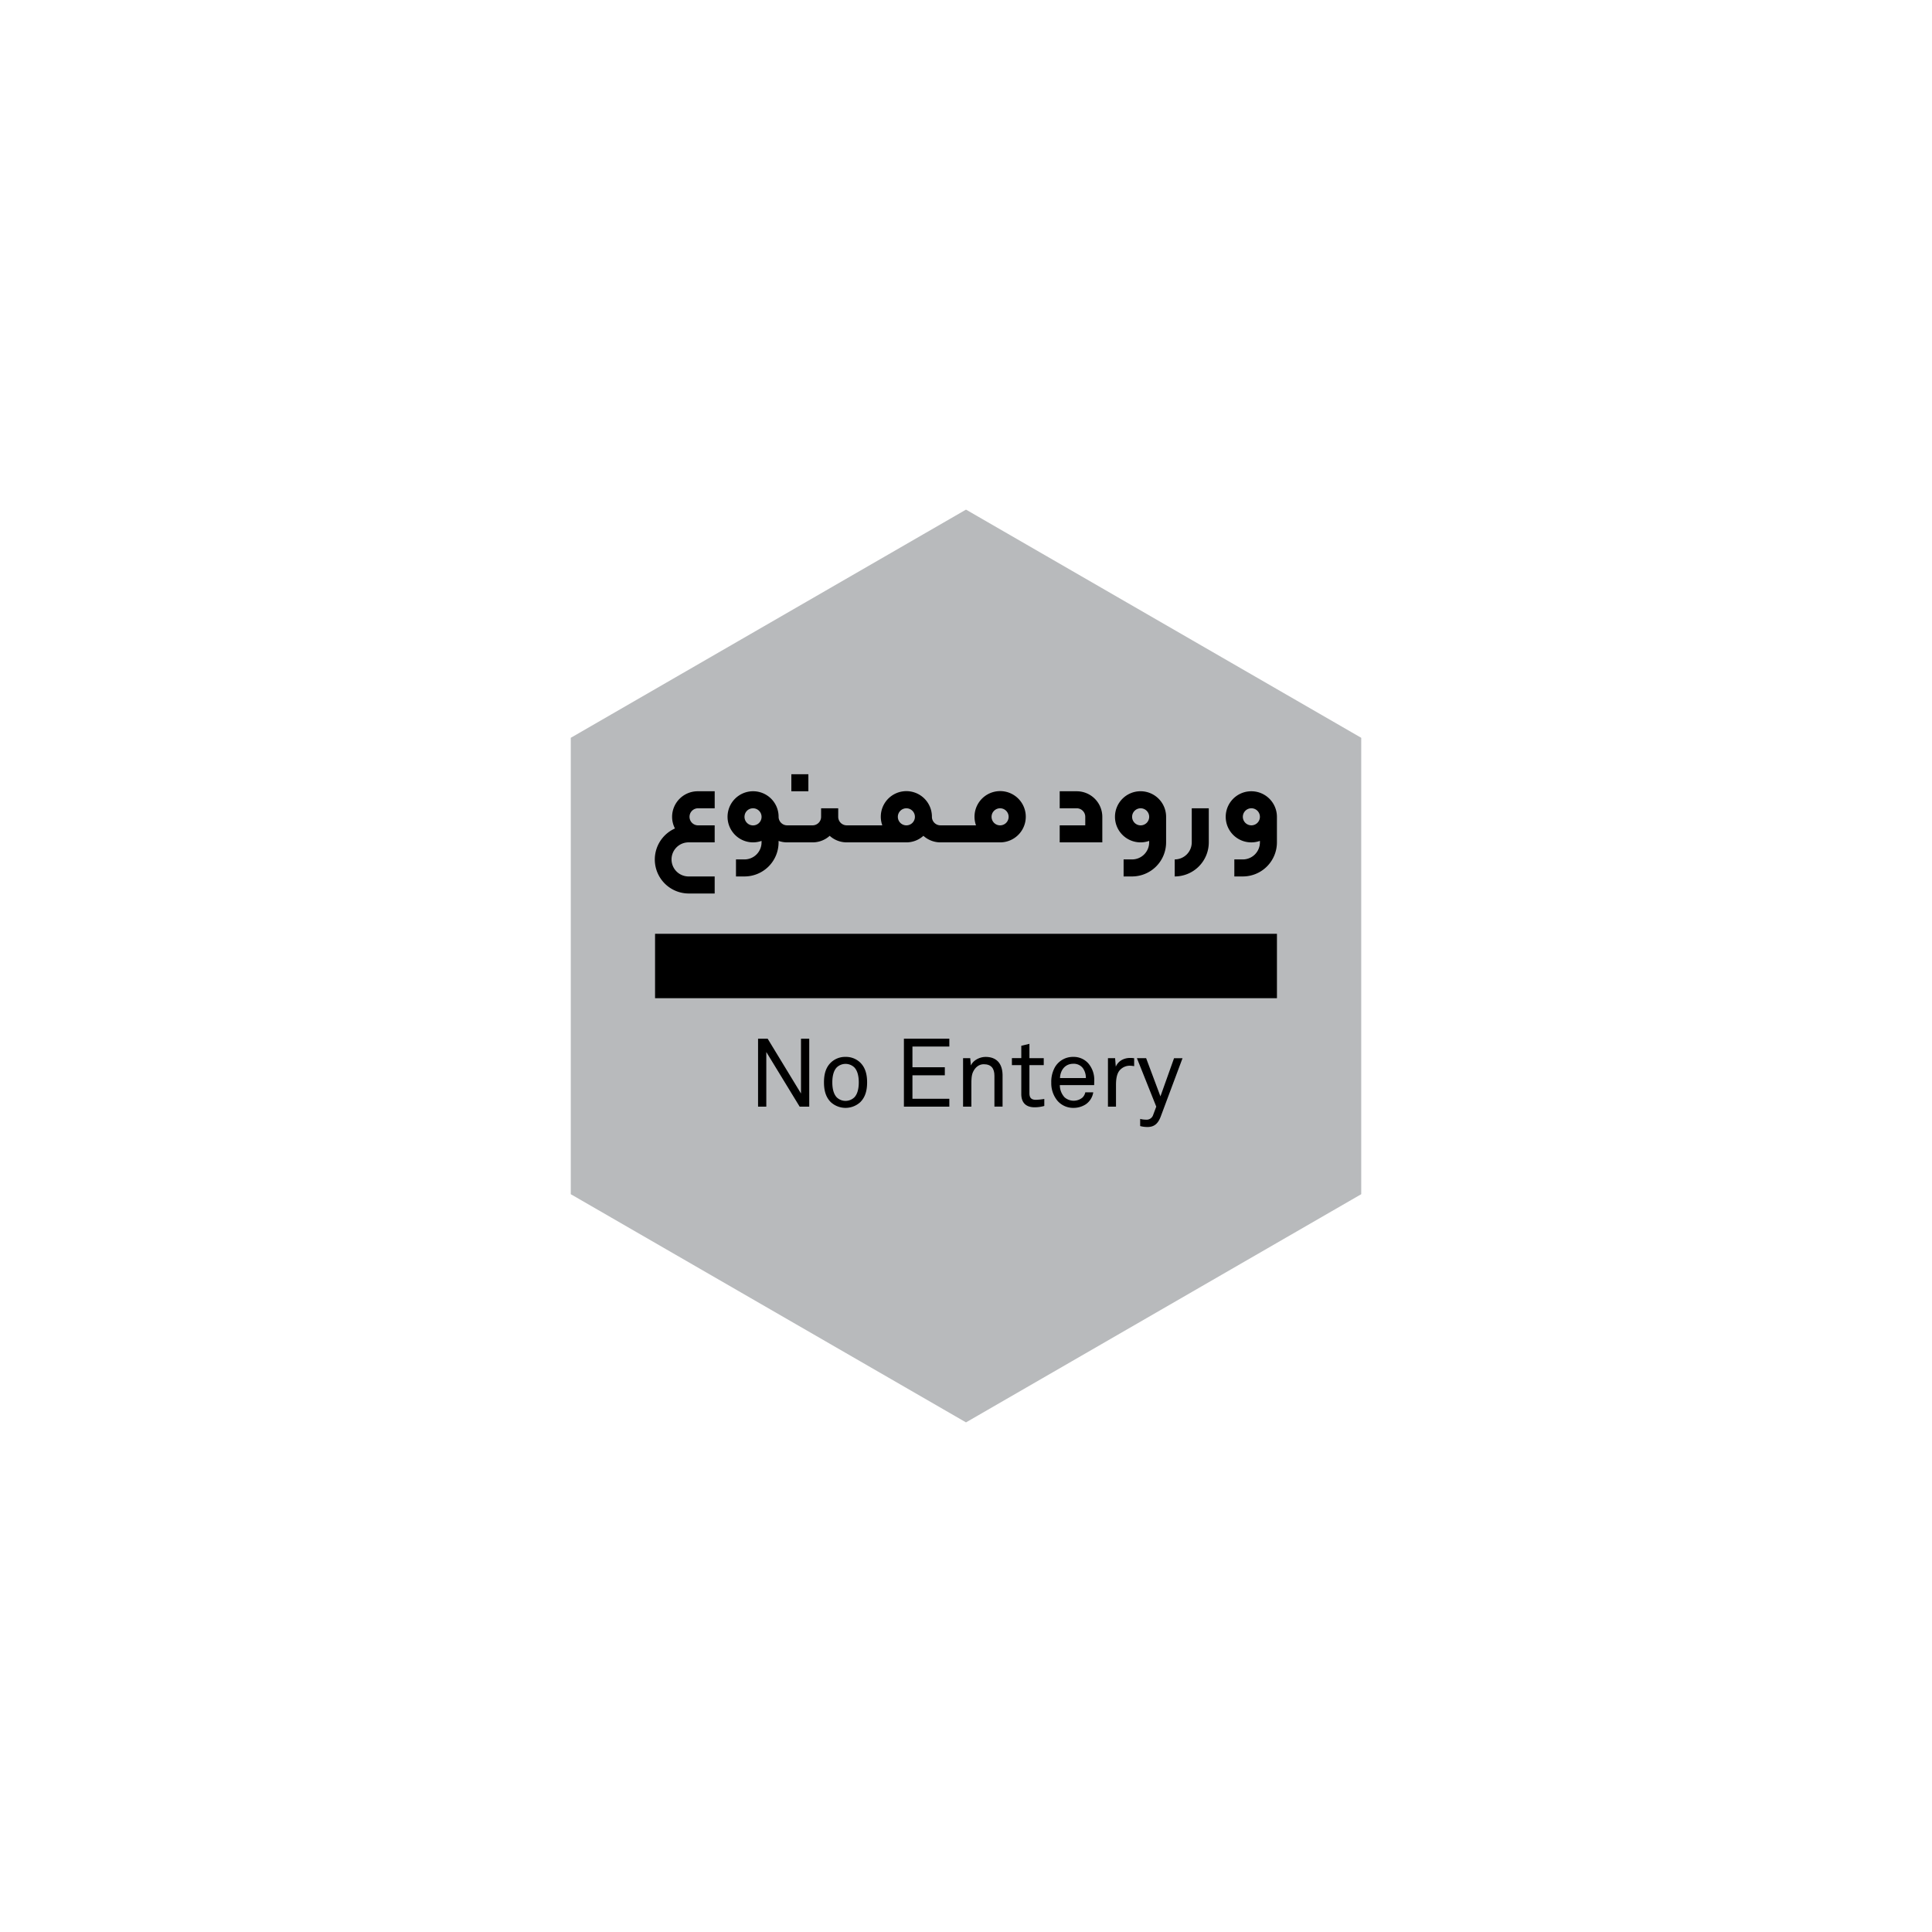 <svg xmlns="http://www.w3.org/2000/svg" viewBox="0 0 1080 1080"><defs><style>.cls-1{fill:#fff;}.cls-2{fill:#b8babc;}</style></defs><g id="Background"><rect class="cls-1" width="1080" height="1080"/></g><g id="Content"><polygon class="cls-2" points="760.94 667.56 760.94 412.44 540 284.88 319.06 412.44 319.06 667.56 540 795.12 760.94 667.56"/><rect x="366.18" y="522" width="347.64" height="36"/><polygon points="447.76 611.28 429.12 580.63 423.76 580.63 423.76 618.62 428.37 618.62 428.37 588.08 447.01 618.62 452.37 618.62 452.37 580.63 447.76 580.63 447.76 611.28"/><path d="M472.67,590.81a11.49,11.49,0,0,0-8.2,3.16c-3,2.89-3.86,6.81-3.86,11.09s.91,8.2,3.86,11.09a12.21,12.21,0,0,0,16.39,0c2.95-2.89,3.86-6.8,3.86-11.09s-.91-8.2-3.86-11.09A11.48,11.48,0,0,0,472.67,590.81Zm4.87,22.66a7.12,7.12,0,0,1-9.75,0c-1.93-2-2.52-5.25-2.52-8.41s.59-6.43,2.52-8.41a7.12,7.12,0,0,1,9.75,0c1.93,2,2.52,5.25,2.52,8.41S479.47,611.49,477.54,613.47Z"/><polygon points="505.29 618.62 530.68 618.62 530.68 614.22 510.06 614.22 510.06 601.1 528.16 601.1 528.16 596.6 510.06 596.6 510.06 585.02 530.68 585.02 530.68 580.63 505.29 580.63 505.29 618.62"/><path d="M550.93,590.81c-3,0-6.81,1.66-8.2,4.77l-.37-4.07h-4v27.11H543V606c0-2.09,0-4.93,1-6.92,1.18-2.46,3.27-4.17,5.89-4.17,4.29,0,6,2.41,6,6.48v17.2h4.55V600.78C560.3,594.51,557.09,590.81,550.93,590.81Z"/><path d="M575.46,611.12v-15.7h8v-3.91h-8v-8l-4.55,1.08v6.91h-5.25v3.91h5.25v16.23c0,3.64,1.61,7.34,7.44,7.34a19.79,19.79,0,0,0,5.42-.75v-3.91a33.77,33.77,0,0,1-4.67.48C576.59,614.81,575.46,613.74,575.46,611.12Z"/><path d="M600,590.81a11.61,11.61,0,0,0-10.24,5.68,16.55,16.55,0,0,0-2.09,8.68,15.34,15.34,0,0,0,3.38,10.07,11.57,11.57,0,0,0,9,4.07,12.53,12.53,0,0,0,6.91-2,10,10,0,0,0,4.18-6.7h-4.45a5.7,5.7,0,0,1-1.6,2.95,7.74,7.74,0,0,1-10-.16,10,10,0,0,1-2.63-6.81h19.18l.06-2.73a14,14,0,0,0-3.43-9.54A10.94,10.94,0,0,0,600,590.81Zm-7.45,11.84c.11-4,2.52-8,7.45-8a6.41,6.41,0,0,1,5.35,2.46,9.49,9.49,0,0,1,1.66,5.52Z"/><path d="M623.73,596.28l-.38-4.77h-4v27.11h4.5V606.56c0-2.84.27-6.59,2.47-8.68a7.43,7.43,0,0,1,5.14-2.14A13.4,13.4,0,0,1,634,596v-4.44a14.11,14.11,0,0,0-2.14-.16C628.39,591.35,625.12,593,623.73,596.28Z"/><path d="M648.69,612.88l-8-21.37h-5.15l10.82,27.11-1.71,4.55a3.84,3.84,0,0,1-4.07,2.73,12.61,12.61,0,0,1-3.22-.43v4a15.33,15.33,0,0,0,4.13.53c4.07,0,6-2.3,7.34-5.78l12.21-32.68H656.3Z"/><path d="M616.2,456.61a14.31,14.31,0,0,0-14.29-14.29h-9.53v9.52h9.53a4.77,4.77,0,0,1,4.76,4.77v4.76H592.38v9.52H616.2Z"/><path d="M675.72,470.89V451.84H666.2v19.05a9.54,9.54,0,0,1-9.53,9.53v9.52A19.06,19.06,0,0,0,675.72,470.89Z"/><path d="M699.53,442.32a14.29,14.29,0,1,0,4.77,27.74v.83a9.55,9.55,0,0,1-9.53,9.53H690v9.52h4.76a19.06,19.06,0,0,0,19.05-19.05V456.61A14.31,14.31,0,0,0,699.53,442.32Zm0,19.05a4.77,4.77,0,1,1,4.77-4.76A4.77,4.77,0,0,1,699.53,461.37Z"/><path d="M637.63,470.89a14.22,14.22,0,0,0,4.76-.83v.83a9.55,9.55,0,0,1-9.53,9.53H628.1v9.52h4.76a19.06,19.06,0,0,0,19-19.05V456.61a14.29,14.29,0,1,0-14.28,14.28Zm0-19.05a4.77,4.77,0,1,1-4.77,4.77A4.77,4.77,0,0,1,637.63,451.84Z"/><rect x="442.37" y="432.8" width="9.52" height="9.52"/><path d="M420.94,470.89a14.23,14.23,0,0,0,4.77-.83v.83a9.55,9.55,0,0,1-9.53,9.53h-4.76v9.52h4.76a19.06,19.06,0,0,0,19.05-19.05v-.82a14.34,14.34,0,0,0,4.76.82h14.29a14.21,14.21,0,0,0,9.52-3.66,14.25,14.25,0,0,0,9.53,3.66h33.33a14.21,14.21,0,0,0,9.53-3.66,14.21,14.21,0,0,0,9.52,3.66h33.34a14.33,14.33,0,1,0-13.46-9.52H525.71a4.77,4.77,0,0,1-4.76-4.76,14.29,14.29,0,1,0-27.74,4.76H473.33a4.76,4.76,0,0,1-4.76-4.76v-4.77H459v4.77a4.76,4.76,0,0,1-4.76,4.76H440a4.78,4.78,0,0,1-4.76-4.77h0A14.19,14.19,0,0,0,430,445.52a14.28,14.28,0,0,0-20.09,20.09A14.19,14.19,0,0,0,420.94,470.89Zm138.11-19.05a4.77,4.77,0,1,1-4.76,4.77A4.77,4.77,0,0,1,559.05,451.84Zm-52.39,0a4.77,4.77,0,1,1-4.76,4.77A4.78,4.78,0,0,1,506.66,451.84Zm-90.36,3.69a4.72,4.72,0,0,1,3.57-3.57,5.25,5.25,0,0,1,1.08-.12,4.68,4.68,0,0,1,3,1.07,4.76,4.76,0,0,1,1.77,3.7h0a4.77,4.77,0,1,1-9.41-1.08Z"/><path d="M385.23,499.47h14.28v-9.53H385.23a9.53,9.53,0,1,1,0-19.05h14.28v-9.52H390a4.77,4.77,0,0,1,0-9.53h9.52v-9.52H390a14.31,14.31,0,0,0-14.29,14.29,14.14,14.14,0,0,0,1.59,6.51,19,19,0,0,0,7.94,36.35Z"/></g></svg>